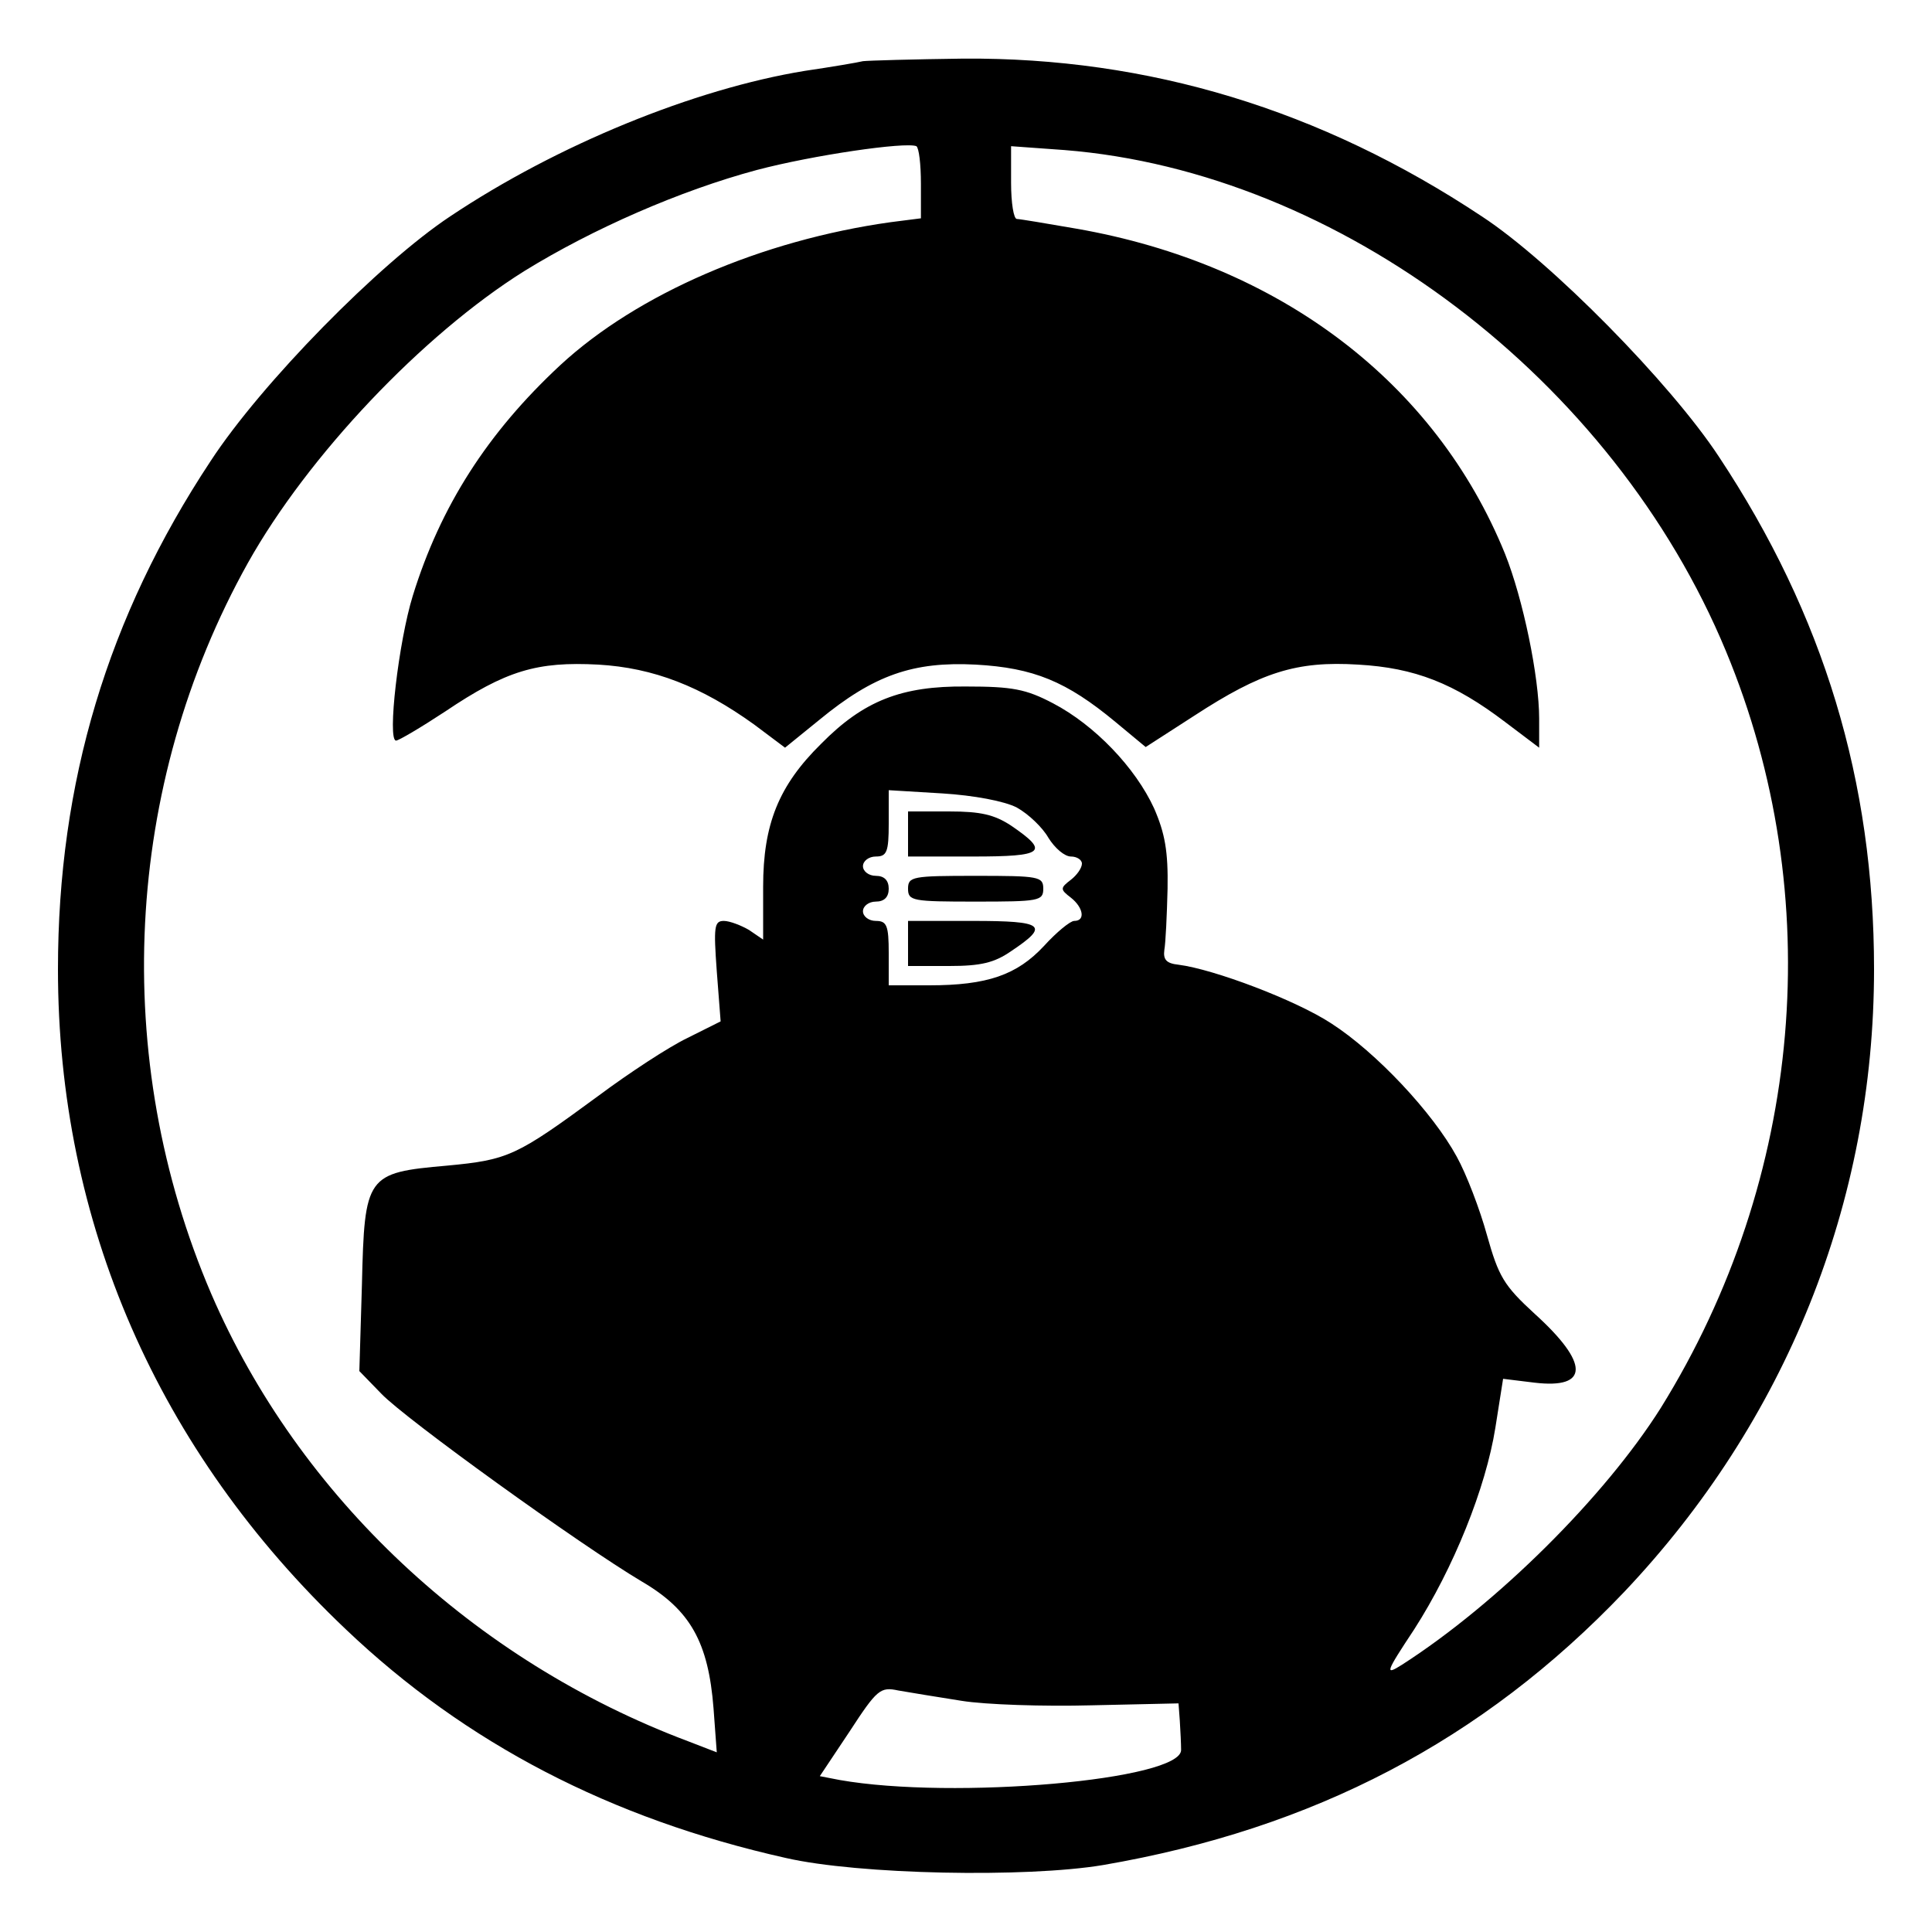 <?xml version="1.0" standalone="no"?>
<!DOCTYPE svg PUBLIC "-//W3C//DTD SVG 20010904//EN"
 "http://www.w3.org/TR/2001/REC-SVG-20010904/DTD/svg10.dtd">
<svg version="1.0" xmlns="http://www.w3.org/2000/svg"
 width="300pt" height="300pt" viewBox="0 0 300 300"
 preserveAspectRatio="xMidYMid meet">
<g transform="translate(0,300) scale(0.1,-0.1)"
fill="#000000" stroke="none">
<path d="M1340 2905 c-8 -2 -49 -9 -90 -15 -172 -28 -385 -115 -551 -226 -110
-73 -293 -259 -372 -380 -160 -242 -237 -499 -237 -789 0 -393 155 -748 447
-1025 186 -177 411 -294 683 -355 113 -26 374 -31 493 -11 326 56 589 193 809
424 251 265 388 605 388 967 0 292 -78 550 -241 796 -75 114 -261 303 -368
373 -250 166 -518 247 -805 245 -78 -1 -148 -3 -156 -4z m90 -190 l0 -54 -47
-6 c-200 -28 -393 -111 -513 -222 -113 -105 -186 -219 -229 -358 -22 -71 -40
-225 -26 -225 4 0 38 20 76 45 95 64 143 78 238 73 86 -5 160 -34 242 -93 l48
-36 53 43 c85 70 146 91 243 86 90 -5 141 -26 217 -89 l47 -39 76 49 c103 67
158 85 254 79 88 -5 149 -29 228 -89 l53 -40 0 45 c0 65 -25 186 -53 256 -108
266 -350 450 -666 505 -46 8 -88 15 -92 15 -5 0 -9 25 -9 56 l0 57 83 -6 c427
-34 852 -356 1027 -778 158 -380 120 -819 -101 -1175 -87 -138 -254 -304 -402
-399 -27 -17 -26 -13 19 55 61 95 111 219 126 313 l12 76 49 -6 c85 -10 85 30
0 107 -48 44 -56 58 -74 122 -11 40 -32 95 -47 122 -37 68 -125 162 -195 207
-55 36 -182 84 -237 91 -19 2 -24 8 -22 23 2 11 4 54 5 95 1 58 -4 86 -21 125
-29 63 -92 129 -157 163 -42 22 -63 26 -135 26 -100 1 -159 -22 -225 -89 -66
-65 -90 -125 -90 -222 l0 -82 -22 15 c-12 7 -30 14 -39 14 -15 0 -16 -9 -11
-78 l6 -78 -52 -26 c-29 -14 -90 -54 -137 -89 -128 -94 -140 -100 -236 -109
-125 -11 -128 -15 -132 -185 l-4 -134 34 -35 c37 -39 309 -235 405 -292 75
-44 103 -94 111 -197 l5 -68 -44 17 c-333 125 -605 380 -741 695 -157 366
-136 789 57 1135 93 166 271 354 429 453 107 66 242 125 361 157 87 23 231 44
248 37 4 -3 7 -28 7 -58z m149 -969 c18 -10 40 -31 49 -47 10 -16 25 -29 35
-29 9 0 17 -5 17 -11 0 -7 -8 -18 -17 -25 -17 -13 -17 -15 0 -28 19 -15 23
-36 5 -36 -6 0 -27 -17 -47 -39 -42 -45 -88 -61 -178 -61 l-63 0 0 50 c0 43
-3 50 -20 50 -11 0 -20 7 -20 15 0 8 9 15 20 15 13 0 20 7 20 20 0 13 -7 20
-20 20 -11 0 -20 7 -20 15 0 8 9 15 20 15 17 0 20 7 20 51 l0 52 83 -5 c49 -3
97 -12 116 -22z m-86 -1387 c37 -6 128 -9 202 -7 l135 3 2 -27 c1 -16 2 -36 2
-45 2 -47 -354 -78 -530 -47 l-31 6 46 69 c43 66 48 70 76 64 17 -3 60 -10 98
-16z"/>
<path d="M1410 1705 l0 -35 101 0 c111 0 119 7 59 48 -26 17 -47 22 -96 22
l-64 0 0 -35z"/>
<path d="M1410 1620 c0 -19 7 -20 105 -20 98 0 105 1 105 20 0 19 -7 20 -105
20 -98 0 -105 -1 -105 -20z"/>
<path d="M1410 1535 l0 -35 64 0 c49 0 70 5 96 23 60 40 52 47 -59 47 l-101 0
0 -35z"/>
</g>
</svg>
